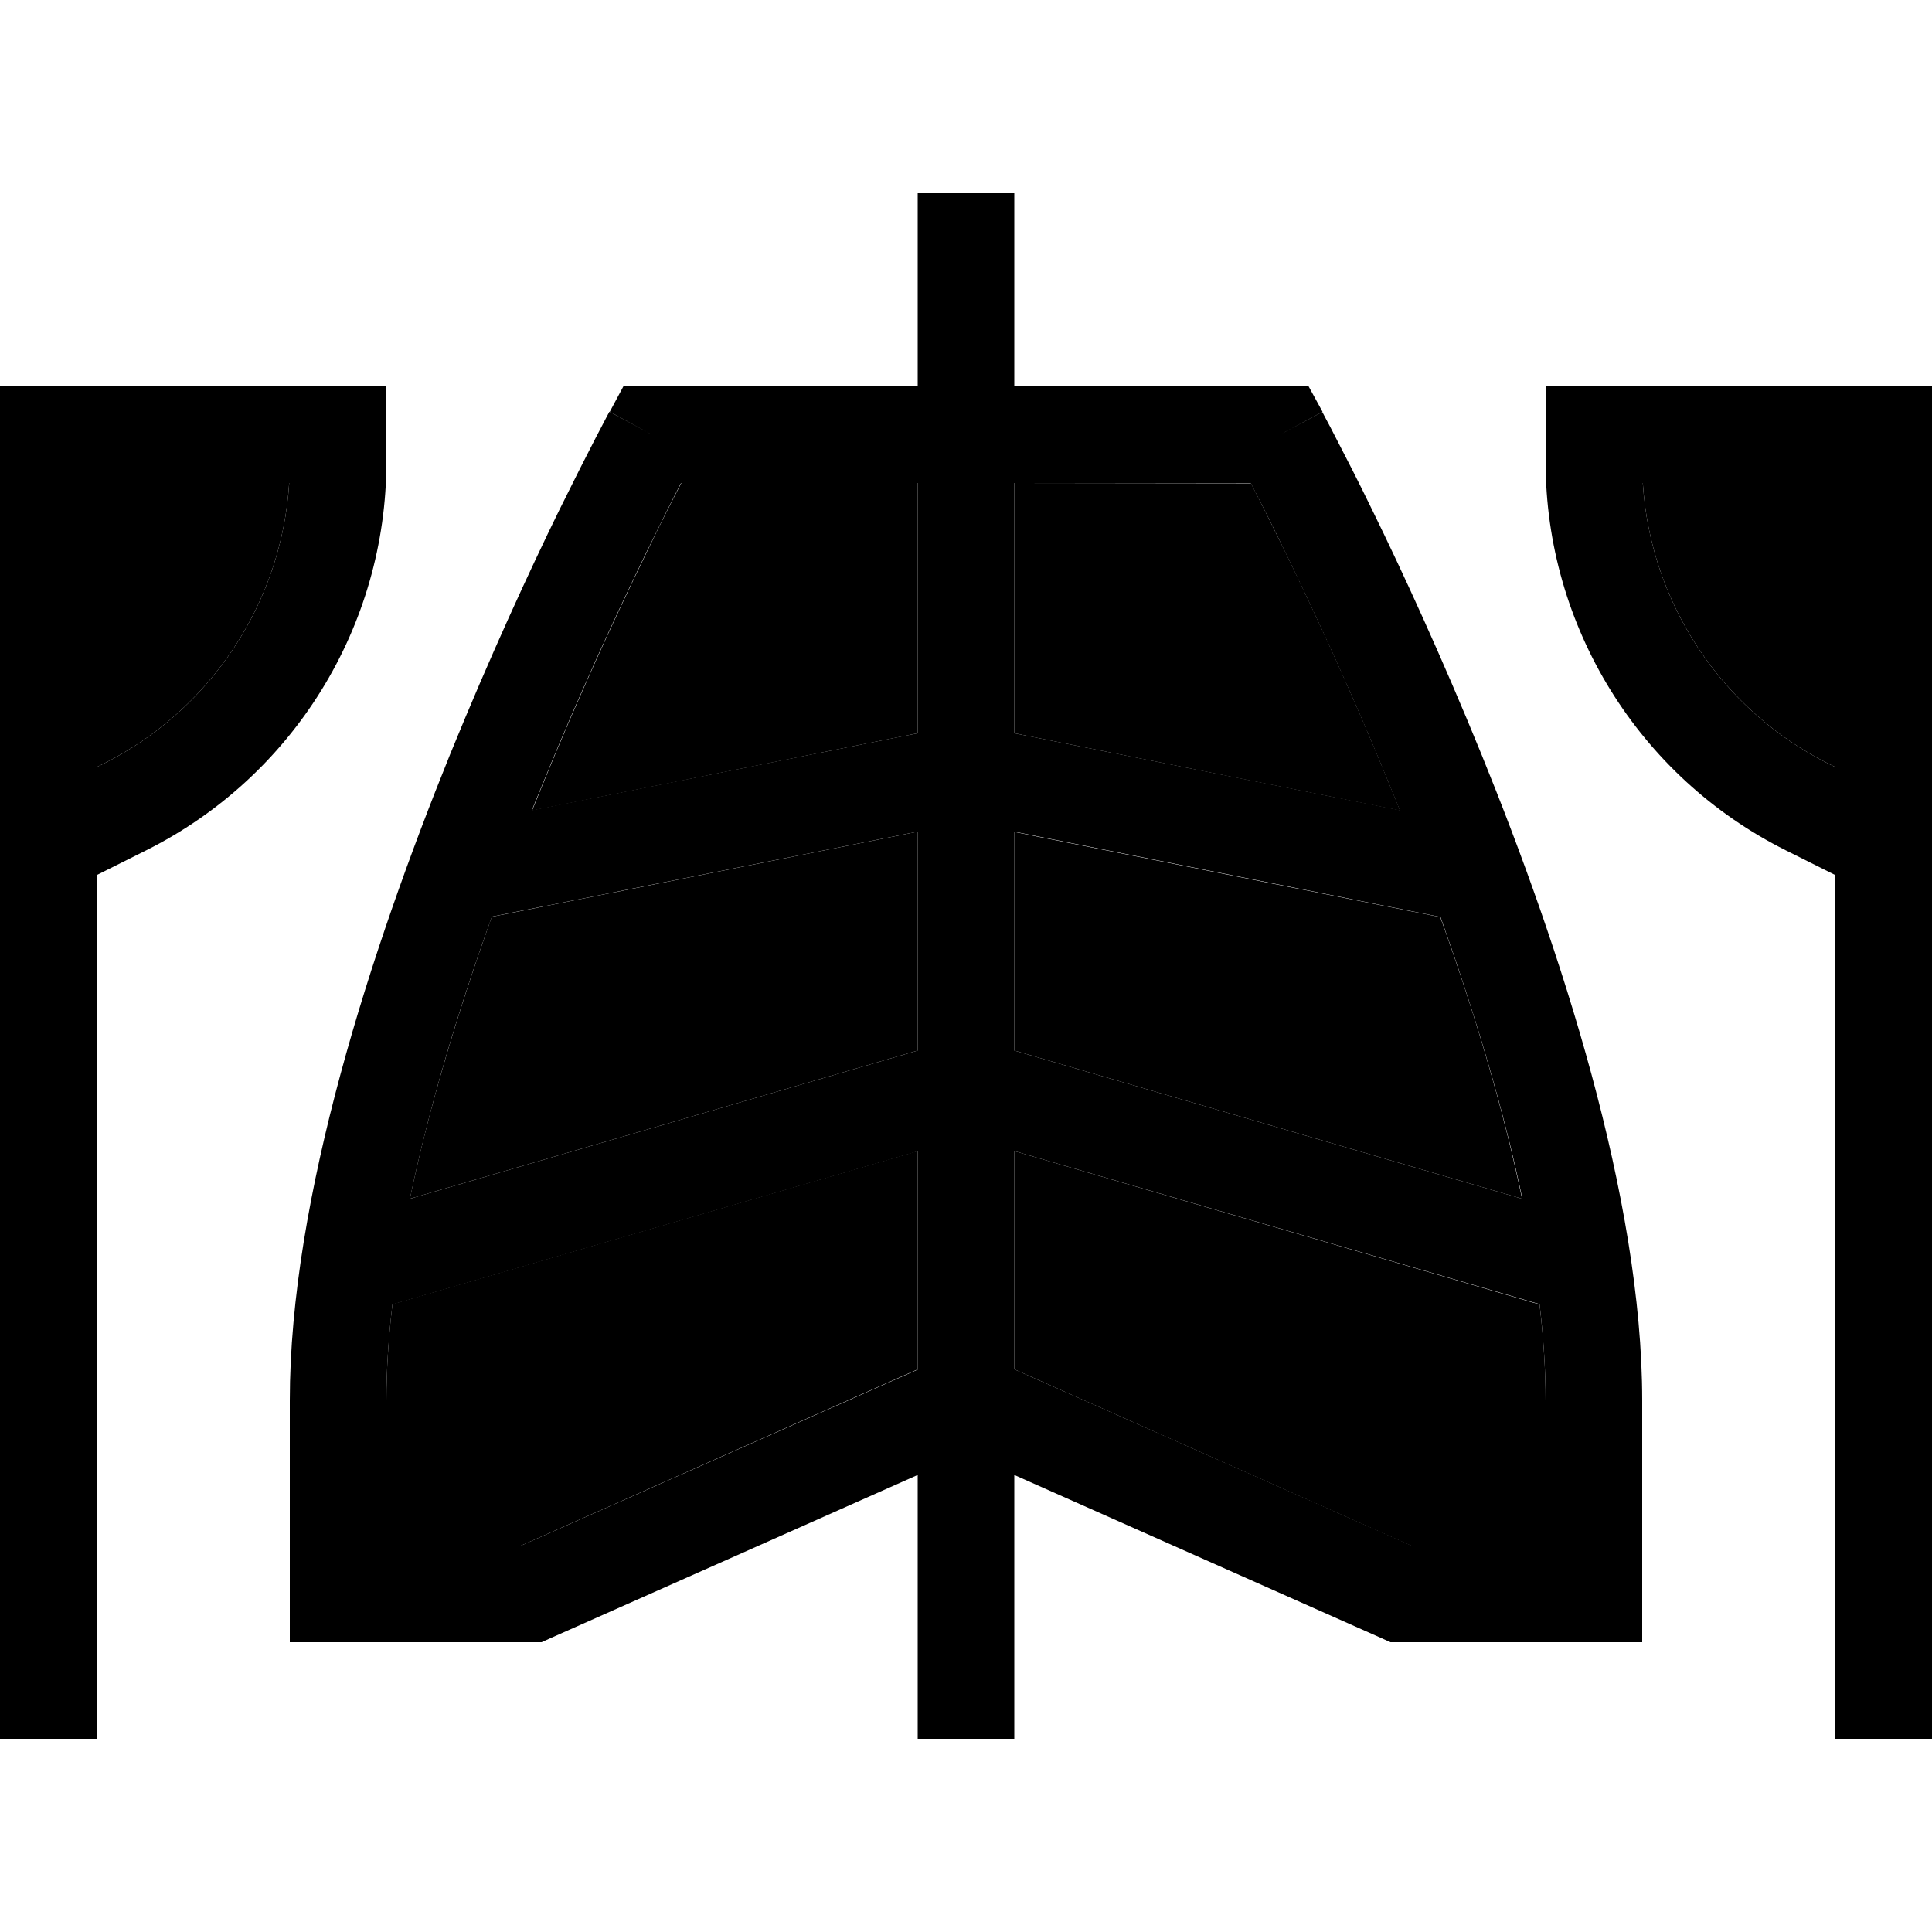 <svg xmlns="http://www.w3.org/2000/svg" width="24" height="24" viewBox="0 0 640 512">
    <path class="pr-icon-duotone-secondary" d="M32 96l0 94.1 2.1-1C69.9 171.2 93.3 135.6 95.8 96L32 96zm96 304l0 48 44.6 0L304 389.6l0-72.3-171.5 50-2.5 .7c-1.3 11-2 21.7-2 31.9zm7.8-66.9L304 284l0-72.5c-46.9 9.4-93.9 18.8-141.1 28.2c-10.9 30.6-20.7 62.6-27.1 93.3zm40.5-128.6L304 178.9 304 96l-78.3 0c-2.8 5.4-6.8 13.2-11.5 23c-9.6 19.8-22.5 47.4-35.3 79c-.9 2.1-1.7 4.3-2.6 6.4zM336 96l0 82.9 127.8 25.6c-.9-2.2-1.7-4.3-2.6-6.4c-12.8-31.6-25.7-59.2-35.3-79c-4.8-9.8-8.7-17.6-11.5-23L336 96zm0 115.5l0 72.5 168.2 49.1c-6.4-30.7-16.1-62.8-27.1-93.3c-47.2-9.4-94.2-18.8-141.1-28.2zm0 105.8l0 72.3L467.4 448l44.6 0 0-48c0-10.2-.7-20.9-2-31.9l-2.5-.7L336 317.3zM544.2 96c2.5 39.6 25.9 75.2 61.7 93.1l2.1 1L608 96l-63.8 0z"/>
    <path class="pr-icon-duotone-primary" d="M336 16l0-16L304 0l0 16 0 48-88 0-9.5 0-4.5 8.4L216 80c-14.1-7.6-14.1-7.6-14.1-7.6s0 0 0 0s0 0 0 0l-.1 .1-.2 .4-.9 1.7c-.8 1.5-1.9 3.7-3.4 6.5c-2.9 5.6-7 13.7-12 23.8c-9.9 20.2-23 48.6-36.2 81C123.1 250.2 96 332.7 96 400l0 64 0 16 16 0 64 0 3.4 0 3.1-1.4 121.5-54 0 71.4 0 16 32 0 0-16 0-71.4 121.5 54 3.1 1.4 3.4 0 64 0 16 0 0-16 0-64c0-67.3-27.1-149.8-53.2-214c-13.2-32.4-26.3-60.8-36.2-81c-4.9-10.1-9.1-18.2-12-23.8c-1.4-2.8-2.6-5-3.4-6.5l-.9-1.7-.2-.4-.1-.1c0 0 0 0 0 0s0 0 0 0L424 80l14.1-7.6L433.5 64 424 64l-88 0 0-48zM304 96l0 82.9L176.2 204.4c.9-2.2 1.7-4.3 2.6-6.4c12.8-31.6 25.7-59.2 35.3-79c4.8-9.8 8.7-17.6 11.5-23L304 96zM162.9 239.7l.3-.1L304 211.5l0 72.5L135.8 333.1c6.4-30.7 16.1-62.8 27.1-93.3zM130 368.1l2.5-.7 171.5-50 0 72.3L172.6 448 128 448l0-48c0-10.2 .7-20.9 2-31.9zm206 21.5l0-72.3 171.5 50 2.5 .7c1.3 11 2 21.7 2 31.9l0 48-44.6 0L336 389.6zm168.2-56.5L336 284l0-72.5 140.9 28.2 .3 .1c10.9 30.6 20.7 62.6 27.1 93.3zM463.8 204.4L336 178.9 336 96l78.3 0c2.8 5.4 6.8 13.2 11.5 23c9.6 19.8 22.5 47.4 35.3 79c.9 2.1 1.7 4.3 2.6 6.4zM0 64L0 80 0 216l0 24 0 16L0 496l0 16 32 0 0-16 0-240 0-16 0-14.1 16.4-8.2C97.2 193.3 128 143.4 128 88.9l0-8.9 0-16-16 0L16 64 0 64zM32 190.1L32 96l63.8 0c-2.5 39.6-25.9 75.2-61.7 93.1l-2.1 1zM624 64l-96 0-16 0 0 16 0 8.9c0 54.5 30.8 104.4 79.6 128.8l16.4 8.2 0 14.1 0 16 0 240 0 16 32 0 0-16 0-240 0-16 0-24 0-136 0-16-16 0zM608 96l0 94.1-2.1-1c-35.8-17.9-59.2-53.5-61.7-93.1L608 96z"/>
</svg>